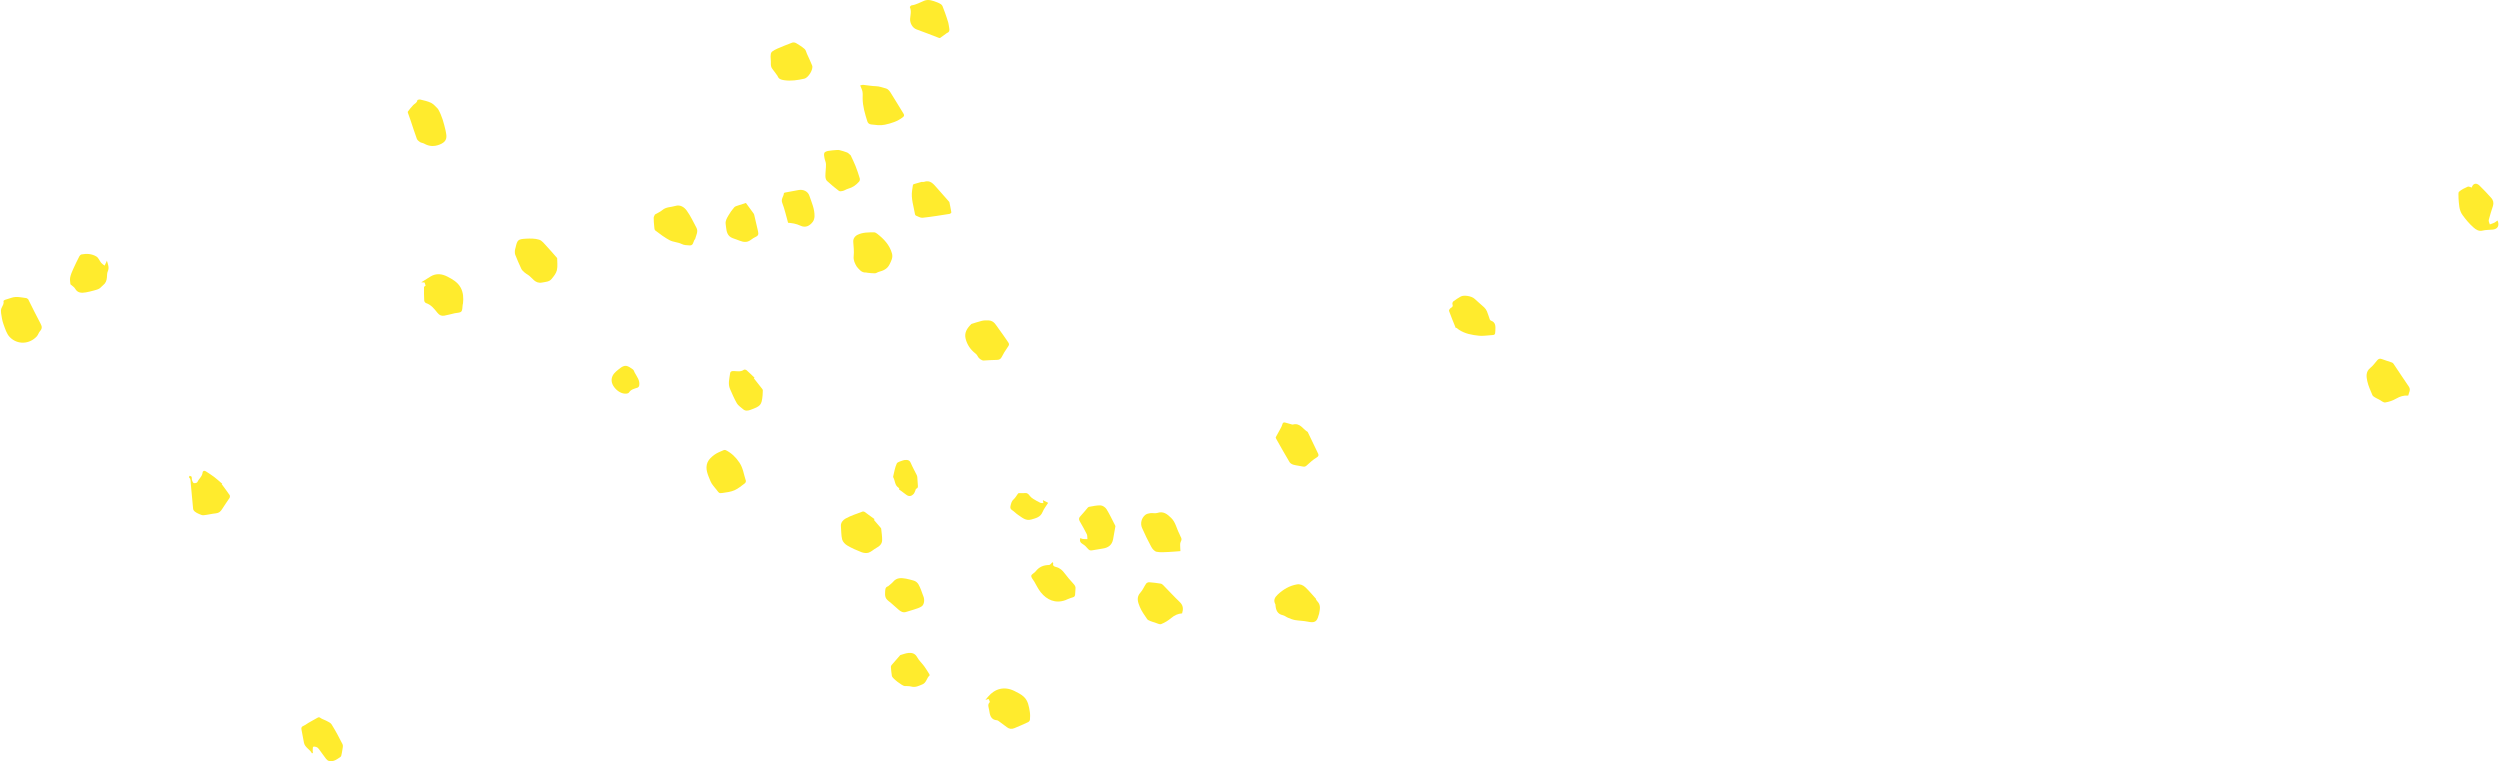 <?xml version="1.0" encoding="UTF-8"?>
<svg width="1143px" height="348px" viewBox="0 0 1143 348" version="1.1" xmlns="http://www.w3.org/2000/svg" xmlns:xlink="http://www.w3.org/1999/xlink">
    <!-- Generator: Sketch 58 (84663) - https://sketch.com -->
    <title>Group 6</title>
    <desc>Created with Sketch.</desc>
    <g id="Design" stroke="none" stroke-width="1" fill="none" fill-rule="evenodd">
        <g id="My-Sunshine-Landing-v1" transform="translate(-16, -7459)" fill="#FFEB2D">
            <g id="Group-6" transform="translate(16, 7459)">
                <path d="M254.734,118.007 C254.727,119.611 255.034,121.659 254.608,123.541 C254.278,125 253.157,126.356 252.158,127.569 C251.1,128.853 249.463,128.855 247.893,129.171 C244.608,129.832 243.481,127.028 241.443,125.694 C240.849,125.305 240.223,124.944 239.698,124.473 C239.176,124.007 238.621,123.486 238.331,122.871 C237.349,120.785 236.443,118.66 235.588,116.519 C235.368,115.965 235.377,115.294 235.396,114.68 C235.411,114.191 235.602,113.707 235.713,113.22 C236.53,109.679 236.79,109.337 240.421,109.131 C242.442,109.016 244.591,108.996 246.486,109.579 C247.797,109.982 248.841,111.418 249.877,112.514 C251.505,114.237 253.025,116.062 254.734,118.007" id="Fill-54"></path>
                <path d="M12.875,136.797 C14.785,140.59 16.592,144.347 18.567,148.013 C19.269,149.315 19.315,150.254 18.307,151.371 C17.684,152.06 17.45,153.103 16.823,153.785 C13.463,157.44 7.957,157.709 4.464,154.116 C3.01,152.62 2.347,150.269 1.588,148.209 C1.001,146.613 0.757,144.876 0.495,143.18 C0.377,142.411 0.39,141.505 0.694,140.817 C1.148,139.79 1.914,138.915 1.586,137.656 C1.553,137.527 2.028,137.174 2.32,137.069 C3.291,136.725 4.29,136.459 5.27,136.138 C7.529,135.396 9.76,135.989 11.992,136.289 C12.313,136.332 12.6,136.632 12.875,136.797" id="Fill-56"></path>
                <path d="M665.571,149.962 C664.525,147.364 663.436,144.781 662.49,142.149 C662.373,141.82 662.901,141.027 663.322,140.791 C664.09,140.358 664.397,139.988 664.063,139.082 C663.935,138.733 664.161,138.022 664.466,137.788 C665.519,136.981 666.653,136.266 667.804,135.599 C669.308,134.728 672.89,135.39 674.135,136.58 C675.555,137.937 677.111,139.151 678.54,140.499 C679.075,141.004 679.537,141.66 679.826,142.335 C680.337,143.53 680.675,144.797 681.123,146.021 C681.205,146.245 681.424,146.51 681.637,146.582 C684.029,147.388 683.732,149.44 683.669,151.233 C683.599,153.158 683.462,153.154 681.414,153.268 C679.698,153.362 677.96,153.673 676.27,153.502 C673.007,153.171 669.761,152.597 666.944,150.702 C666.574,150.453 666.235,150.155 665.882,149.881 C665.778,149.908 665.675,149.935 665.571,149.962" id="Fill-58"></path>
                <path d="M391.719,121.921 C390.859,120.489 390.099,119.033 390.302,117.088 C390.524,114.964 390.283,112.777 390.109,110.629 C389.991,109.188 390.823,107.955 392.115,107.337 C394.525,106.183 397.064,106.233 399.607,106.223 C400.056,106.221 400.57,106.499 400.946,106.789 C404.073,109.193 406.734,111.977 407.82,115.909 C408.329,117.754 407.47,119.33 406.674,120.929 C405.653,122.982 403.832,123.751 401.798,124.29 C401.194,124.45 400.635,124.934 400.043,124.956 C398.928,124.998 397.803,124.818 396.684,124.719 C396.413,124.695 396.144,124.572 395.88,124.588 C393.885,124.704 392.879,123.252 391.719,121.921" id="Fill-60"></path>
                <path d="M451.975,319.554 C451.462,319.719 451.059,319.849 450.521,320.022 C451.002,319.436 451.375,318.972 451.759,318.517 C454.901,314.796 459.25,313.655 463.816,315.927 C465.297,316.663 466.846,317.429 468.048,318.527 C470.052,320.357 470.458,323.01 470.85,325.558 C471.027,326.71 470.976,327.913 470.88,329.082 C470.849,329.469 470.43,329.982 470.056,330.157 C467.979,331.134 465.879,332.069 463.751,332.927 C462.619,333.384 461.465,333.327 460.423,332.527 C459.171,331.563 457.893,330.632 456.618,329.699 C456.401,329.539 456.146,329.342 455.9,329.327 C452.85,329.142 452.565,326.734 452.221,324.557 C452.043,323.43 451.355,322.125 452.532,321.007 C452.662,320.883 452.213,320.15 451.975,319.554" id="Fill-62"></path>
                <path d="M194.593,130.592 C194.449,130.158 194.285,129.664 194.111,129.138 C193.738,129.124 193.344,129.108 192.59,129.079 C194.226,128.053 195.563,127.172 196.939,126.359 C199.494,124.851 202.102,125.199 204.572,126.474 C206.925,127.689 209.28,129.051 210.605,131.48 C211.823,133.715 211.958,136.196 211.686,138.697 C211.661,138.92 211.578,139.136 211.539,139.358 C211.355,140.409 211.506,141.761 210.901,142.428 C210.327,143.06 208.962,142.969 207.947,143.205 C206.364,143.573 204.792,144.004 203.197,144.306 C201.925,144.547 200.946,144.183 200.032,143.054 C198.58,141.26 197.159,139.332 194.764,138.564 C194.4,138.447 193.977,137.84 193.955,137.44 C193.845,135.381 193.833,133.314 193.858,131.25 C193.861,131.033 194.325,130.821 194.593,130.592" id="Fill-64"></path>
                <path d="M444.135,148.11 C445.468,147.703 447.181,147.094 448.939,146.673 C449.903,146.442 450.945,146.452 451.947,146.483 C454.575,146.565 455.45,148.836 456.747,150.517 C458.035,152.187 459.171,153.973 460.401,155.689 C461.645,157.425 461.605,157.483 460.386,159.208 C459.506,160.452 458.718,161.775 458.032,163.134 C457.515,164.161 456.867,164.554 455.701,164.546 C453.724,164.531 451.746,164.752 449.768,164.83 C448.727,164.871 447.361,163.757 446.957,162.808 C446.756,162.335 446.346,161.899 445.93,161.577 C443.706,159.855 442.211,157.642 441.501,154.943 C440.808,152.308 441.921,150.256 444.135,148.11" id="Fill-66"></path>
                <path d="M540.463,280.432 C538.574,280.572 536.986,281.282 535.501,282.538 C534.139,283.691 532.547,284.687 530.892,285.326 C530.13,285.619 528.971,284.909 528,284.626 C527.278,284.415 526.55,284.204 525.86,283.91 C525.351,283.692 524.731,283.448 524.45,283.023 C523.254,281.209 521.91,279.428 521.107,277.438 C520.26,275.345 519.401,273.081 521.422,270.904 C522.5,269.743 523.093,268.142 524.023,266.823 C524.284,266.452 524.979,266.167 525.449,266.201 C527.203,266.325 528.952,266.562 530.69,266.838 C531.095,266.902 531.515,267.22 531.819,267.529 C534.352,270.102 536.788,272.772 539.398,275.263 C541.024,276.817 541.05,278.504 540.463,280.432" id="Fill-68"></path>
                <path d="M1101.052,180.851 C1098.987,180.694 1097.277,181.251 1095.559,182.235 C1094.031,183.111 1092.261,183.752 1090.527,184.002 C1089.665,184.127 1088.643,183.141 1087.694,182.657 C1087.06,182.334 1086.402,182.05 1085.803,181.671 C1085.371,181.398 1084.839,181.073 1084.662,180.643 C1083.803,178.556 1082.798,176.479 1082.33,174.294 C1081.882,172.204 1081.556,169.944 1083.693,168.223 C1084.903,167.247 1085.842,165.929 1086.861,164.728 C1087.47,164.01 1088.089,163.818 1089.006,164.174 C1090.509,164.758 1092.068,165.199 1093.591,165.736 C1093.86,165.83 1094.134,166.054 1094.295,166.293 C1096.639,169.772 1098.931,173.288 1101.31,176.743 C1102.359,178.266 1101.314,179.472 1101.052,180.851" id="Fill-70"></path>
                <path d="M399.565,237.703 C400.607,238.916 401.65,240.129 402.687,241.346 C402.773,241.447 402.865,241.578 402.877,241.702 C403.044,243.477 403.354,245.258 403.309,247.029 C403.266,248.708 402.099,249.75 400.639,250.529 C399.421,251.18 398.386,252.269 397.113,252.685 C396.135,253.006 394.82,252.822 393.819,252.437 C391.588,251.579 389.38,250.59 387.328,249.377 C386.34,248.794 385.294,247.687 385.032,246.631 C384.55,244.687 384.651,242.602 384.465,240.581 C384.31,238.888 385.539,237.67 386.57,237.094 C389.007,235.733 391.74,234.898 394.368,233.889 C394.617,233.793 395.036,233.863 395.26,234.02 C396.809,235.107 398.328,236.237 399.856,237.352 C399.759,237.47 399.662,237.586 399.565,237.703" id="Fill-72"></path>
                <path d="M601.628,274.015 C601.869,274.344 602.078,274.704 602.357,274.997 C604.023,276.736 603.418,278.745 603.064,280.725 C603.024,280.944 602.893,281.145 602.839,281.363 C602.099,284.327 600.999,284.877 597.885,284.219 C595.993,283.819 594.019,283.824 592.107,283.496 C591.017,283.31 589.958,282.869 588.922,282.451 C588.087,282.114 587.35,281.449 586.497,281.263 C584.034,280.728 583.36,278.976 583.158,276.813 C583.142,276.633 583.178,276.423 583.098,276.278 C582.097,274.462 582.78,273.154 584.172,271.845 C586.696,269.471 589.546,267.779 592.972,267.184 C594.439,266.93 595.813,267.564 596.805,268.502 C598.575,270.176 600.127,272.081 601.771,273.89 C601.723,273.932 601.676,273.973 601.628,274.015" id="Fill-74"></path>
                <path d="M299.437,98.073 C300.668,97.353 301.891,96.854 302.84,96.036 C304.566,94.55 306.751,94.774 308.705,94.165 C311.014,93.445 312.833,94.706 313.986,96.305 C315.717,98.703 316.977,101.446 318.388,104.069 C319.361,105.878 318.258,107.523 317.839,109.212 C317.789,109.414 317.553,109.563 317.447,109.76 C316.905,110.771 316.953,112.372 315.196,112.191 C314.024,112.071 312.889,112.175 311.682,111.564 C309.984,110.705 307.843,110.71 306.162,109.829 C303.824,108.605 301.694,106.959 299.578,105.358 C299.172,105.052 299.171,104.126 299.104,103.473 C298.971,102.177 298.862,100.871 298.871,99.57 C298.874,99.077 299.232,98.587 299.437,98.073" id="Fill-76"></path>
                <path d="M200.257,49.817 C202.129,53.023 202.935,56.349 203.724,59.681 C203.818,60.077 203.859,60.484 203.942,60.883 C204.505,63.586 203.634,65.036 201.038,66.08 C198.565,67.076 196.234,66.992 193.914,65.657 C193.337,65.326 192.57,65.311 192.019,64.953 C191.442,64.578 190.795,64.048 190.57,63.442 C189.555,60.697 188.685,57.9 187.749,55.126 C187.374,54.013 186.956,52.916 186.577,51.805 C186.493,51.559 186.359,51.187 186.47,51.041 C187.253,50.004 188.023,48.938 188.942,48.029 C189.625,47.353 190.632,47.029 190.806,45.857 C190.834,45.667 191.713,45.403 192.114,45.505 C193.843,45.941 195.652,46.282 197.212,47.085 C198.441,47.716 199.349,48.971 200.257,49.817" id="Fill-78"></path>
                <path d="M393.282,39.052 C393.796,38.961 394.294,38.762 394.771,38.806 C396.664,38.979 398.547,39.373 400.438,39.406 C402.105,39.434 403.592,40.076 405.136,40.462 C405.91,40.655 406.653,41.526 407.128,42.27 C409.164,45.466 411.075,48.74 413.08,51.955 C413.519,52.658 413.4,53.111 412.81,53.573 C410.37,55.49 407.564,56.373 404.542,57.019 C402.399,57.477 400.455,57.127 398.414,56.914 C397.411,56.81 396.813,56.359 396.53,55.443 C395.463,51.997 394.401,48.55 394.4,44.888 C394.399,43.89 394.496,42.871 394.322,41.902 C394.16,40.999 393.698,40.149 393.282,39.052" id="Fill-80"></path>
                <path d="M1130.096,85.754 C1130.611,83.808 1132.201,83.441 1133.632,84.854 C1135.49,86.688 1137.307,88.569 1139.033,90.526 C1139.933,91.547 1140.218,92.828 1139.768,94.217 C1139.087,96.313 1138.385,98.408 1137.866,100.545 C1137.716,101.157 1138.165,101.915 1138.34,102.606 C1139.051,102.342 1139.787,102.13 1140.464,101.797 C1140.964,101.55 1141.386,101.145 1141.862,100.795 C1142.873,103.106 1141.992,104.729 1139.684,104.97 C1138.117,105.134 1136.494,105.055 1134.986,105.435 C1133.258,105.869 1131.95,104.909 1130.987,104.08 C1129.056,102.419 1127.382,100.396 1125.871,98.325 C1124.2,96.034 1124.259,93.195 1124.032,90.488 C1124.024,90.398 1124.03,90.306 1124.035,90.215 C1124.092,89.337 1123.806,88.071 1124.274,87.658 C1125.409,86.656 1126.854,85.962 1128.261,85.339 C1128.699,85.146 1129.413,85.582 1130.096,85.754" id="Fill-82"></path>
                <path d="M355.486,34.707 C354.752,33.706 353.997,32.587 353.15,31.544 C352.027,30.16 352.621,28.514 352.376,27 C352.249,26.209 352.315,25.366 352.428,24.566 C352.482,24.186 352.774,23.739 353.093,23.517 C353.796,23.027 354.555,22.595 355.343,22.259 C357.624,21.289 359.911,20.328 362.238,19.48 C362.74,19.298 363.52,19.442 364.001,19.726 C365.358,20.528 366.709,21.385 367.891,22.416 C368.437,22.892 368.588,23.823 368.913,24.549 C369.717,26.342 370.582,28.112 371.305,29.937 C371.993,31.668 369.554,35.569 367.757,35.969 C364.674,36.654 361.602,37.145 358.431,36.652 C357.16,36.455 356.009,36.186 355.486,34.707" id="Fill-84"></path>
                <path d="M539.705,251.969 C537.752,252.115 535.938,252.307 534.121,252.372 C532.336,252.438 530.495,252.622 528.779,252.268 C527.859,252.077 526.895,251 526.396,250.081 C524.856,247.249 523.449,244.335 522.149,241.384 C521.234,239.305 521.88,236.823 523.635,235.406 C524.239,234.916 525.16,234.712 525.967,234.608 C527.01,234.473 528.17,234.83 529.128,234.513 C531.93,233.586 533.689,235.073 535.471,236.811 C537.517,238.807 537.905,241.631 539.185,244.007 C539.422,244.444 539.538,244.948 539.787,245.375 C540.236,246.148 540.392,246.724 539.838,247.672 C539.375,248.466 539.641,249.697 539.619,250.734 C539.609,251.214 539.684,251.697 539.705,251.969" id="Fill-86"></path>
                <path d="M597.885,197.494 C599.469,200.785 601.067,204.074 602.633,207.378 C603.006,208.165 602.852,208.63 601.951,209.176 C600.391,210.122 598.974,211.351 597.645,212.618 C597.01,213.223 596.536,213.514 595.654,213.301 C594.254,212.963 592.794,212.865 591.408,212.485 C590.729,212.299 589.923,211.849 589.58,211.276 C587.492,207.793 585.517,204.242 583.52,200.705 C583.376,200.452 583.197,200.052 583.298,199.855 C583.993,198.504 584.776,197.197 585.493,195.856 C585.813,195.262 586.144,194.643 586.297,193.995 C586.5,193.138 586.967,193.015 587.696,193.224 C588.605,193.487 589.515,193.744 590.427,193.994 C590.644,194.054 590.893,194.16 591.089,194.106 C594.387,193.193 595.642,196.155 597.885,197.494" id="Fill-88"></path>
                <path d="M327.789,224.167 C326.783,222.794 325.451,221.552 324.841,220.021 C323.741,217.262 322.198,214.361 323.516,211.319 C324.099,209.973 325.409,208.818 326.635,207.908 C327.872,206.99 329.404,206.462 330.83,205.815 C331.112,205.687 331.56,205.672 331.83,205.808 C334.452,207.126 336.434,209.052 338.089,211.539 C339.791,214.098 340.072,217.021 341.003,219.772 C341.111,220.092 340.856,220.738 340.563,220.955 C339.027,222.091 337.535,223.393 335.812,224.142 C334.129,224.875 332.201,225.128 330.352,225.378 C328.776,225.59 328.758,225.455 327.789,224.167" id="Fill-90"></path>
                <path d="M493.894,246 C494.336,246.164 494.704,246.382 495.09,246.425 C495.777,246.5 496.475,246.469 497.169,246.482 C497.081,245.713 497.188,244.849 496.868,244.192 C495.894,242.201 494.772,240.28 493.673,238.352 C493.188,237.499 493.165,236.835 493.917,236.056 C495.115,234.813 496.167,233.433 497.299,232.125 C497.458,231.942 497.703,231.756 497.93,231.721 C499.689,231.45 501.467,230.974 503.212,231.067 C504.155,231.117 505.373,231.956 505.895,232.795 C507.35,235.133 508.508,237.656 509.78,240.108 C509.861,240.266 509.993,240.451 509.967,240.601 C509.626,242.592 509.27,244.579 508.903,246.564 C508.415,249.201 506.685,250.435 504.152,250.802 C502.518,251.038 500.891,251.334 499.265,251.622 C498.48,251.762 497.934,251.566 497.39,250.899 C496.716,250.074 495.919,249.26 495.004,248.745 C493.824,248.082 493.575,247.242 493.894,246" id="Fill-92"></path>
                <path d="M101.366,221.352 C102.586,223.016 103.838,224.658 104.995,226.363 C105.196,226.659 105.158,227.33 104.954,227.651 C103.867,229.363 102.621,230.976 101.574,232.71 C100.889,233.845 100.116,234.546 98.73,234.691 C96.837,234.887 94.972,235.374 93.079,235.563 C92.397,235.631 91.638,235.26 90.963,234.976 C90.284,234.692 89.61,234.334 89.04,233.877 C88.68,233.59 88.338,233.08 88.292,232.637 C87.887,228.72 87.538,224.797 87.198,220.874 C87.119,219.965 87.322,219.002 86.435,218.318 C86.35,218.252 86.567,217.796 86.644,217.521 C86.97,217.669 87.491,217.744 87.58,217.98 C87.765,218.472 87.631,219.08 87.797,219.583 C87.959,220.075 88.261,220.787 88.631,220.877 C89.121,220.998 90.09,220.761 90.238,220.415 C90.895,218.875 92.475,217.871 92.626,216.027 C92.682,215.334 93.368,215.005 94.085,215.474 C95.37,216.315 96.676,217.132 97.901,218.055 C99.048,218.917 100.101,219.904 101.197,220.834 C101.332,220.949 101.474,221.055 101.613,221.165 C101.53,221.228 101.448,221.29 101.366,221.352" id="Fill-94"></path>
                <path d="M143.063,344.311 C142.762,344.353 142.611,344.399 142.597,344.373 C141.658,342.589 139.447,341.75 138.983,339.644 C138.535,337.609 138.27,335.534 137.826,333.497 C137.501,332.01 138.898,331.907 139.55,331.443 C141.285,330.211 143.243,329.301 145.075,328.201 C145.675,327.84 146.019,327.838 146.612,328.294 C147.296,328.821 148.232,329.006 149.003,329.439 C149.919,329.954 151.099,330.373 151.6,331.184 C153.423,334.133 155.087,337.191 156.628,340.298 C156.974,340.995 156.624,342.064 156.514,342.951 C156.41,343.798 156.218,344.636 156.031,345.471 C155.984,345.679 155.852,345.923 155.683,346.041 C154.097,347.15 152.527,348.396 150.411,347.917 C149.904,347.802 149.388,347.351 149.052,346.918 C147.967,345.519 146.98,344.045 145.919,342.626 C145.627,342.235 145.267,341.816 144.841,341.624 C144.35,341.404 143.706,341.263 143.222,341.407 C143.012,341.469 142.991,342.323 142.967,342.821 C142.945,343.32 143.028,343.824 143.063,344.311" id="Fill-96"></path>
                <path d="M481.225,257.013 C481.37,257.241 481.572,257.418 481.54,257.53 C481.204,258.717 481.967,259.023 482.863,259.241 C484.59,259.661 485.758,260.766 486.794,262.172 C487.992,263.797 489.335,265.323 490.702,266.813 C491.348,267.518 491.868,268.172 491.715,269.186 C491.641,269.674 491.639,270.174 491.617,270.668 C491.516,272.869 491.508,272.836 489.459,273.418 C488.643,273.65 487.892,274.103 487.089,274.395 C482.544,276.045 478.649,274.284 475.849,270.809 C474.646,269.317 473.818,267.52 472.835,265.852 C472.328,264.991 471.412,264.062 471.497,263.249 C471.573,262.532 472.895,262.02 473.465,261.265 C475.039,259.181 477.105,258.349 479.662,258.313 C480.148,258.307 480.624,257.535 481.225,257.013" id="Fill-98"></path>
                <path d="M32.2,129.979 C32.146,129.04 31.872,127.919 32.073,126.891 C32.336,125.547 32.905,124.246 33.47,122.983 C34.351,121.006 35.317,119.064 36.304,117.136 C36.484,116.784 36.901,116.393 37.267,116.321 C39.643,115.86 42.035,116.029 44.091,117.288 C45.042,117.87 45.495,119.227 46.264,120.157 C46.686,120.666 47.297,121.019 47.822,121.443 C48.096,120.877 48.373,120.312 48.642,119.744 C48.693,119.638 48.72,119.52 48.849,119.131 C49.385,120.909 50.041,122.336 49.285,124.033 C48.916,124.861 48.953,125.887 48.884,126.829 C48.775,128.295 48.29,129.528 47.075,130.445 C46.464,130.906 46.004,131.596 45.352,131.963 C44.614,132.38 43.749,132.594 42.917,132.818 C41.702,133.145 40.478,133.472 39.239,133.675 C37.327,133.988 35.513,134.048 34.336,131.966 C33.906,131.207 33.011,130.71 32.2,129.979" id="Fill-100"></path>
                <path d="M388.931,71.014 C389.668,72.618 390.491,74.225 391.151,75.897 C391.886,77.76 392.518,79.669 393.093,81.588 C393.219,82.009 393.073,82.696 392.785,83.026 C391.428,84.579 389.796,85.74 387.753,86.291 C386.938,86.512 386.208,87.051 385.392,87.276 C384.814,87.436 383.963,87.571 383.568,87.273 C381.66,85.839 379.8,84.322 378.069,82.68 C377.574,82.21 377.372,81.227 377.371,80.479 C377.368,78.686 377.666,76.892 377.639,75.101 C377.625,74.157 377.123,73.229 376.955,72.274 C376.818,71.492 376.614,70.586 376.884,69.915 C377.076,69.443 377.985,69.116 378.623,69 C379.955,68.759 381.319,68.687 382.672,68.576 C383.066,68.544 383.487,68.55 383.864,68.652 C385.023,68.969 386.201,69.264 387.305,69.723 C387.893,69.967 388.346,70.535 388.931,71.014" id="Fill-102"></path>
                <path d="M432.938,15.092 C431.908,15.848 430.891,16.622 429.834,17.339 C429.675,17.447 429.317,17.34 429.083,17.251 C425.748,15.986 422.443,14.638 419.08,13.458 C417.122,12.771 415.98,10.48 416.105,8.622 C416.225,6.85 416.806,5.061 415.987,3.284 C415.922,3.144 416.469,2.485 416.78,2.446 C418.89,2.182 420.659,1.073 422.577,0.319 C424.568,-0.464 426.557,0.356 428.46,1.063 C429.076,1.292 429.679,1.592 430.226,1.953 C430.534,2.156 430.795,2.516 430.941,2.863 C431.372,3.886 431.754,4.931 432.117,5.982 C432.626,7.457 433.143,8.931 433.572,10.431 C433.804,11.247 433.824,12.122 434.005,12.956 C434.223,13.96 433.971,14.742 432.938,15.092" id="Fill-104"></path>
                <path d="M434.04,92.351 C434.286,93.565 434.673,95.313 434.956,97.078 C434.987,97.276 434.468,97.742 434.157,97.79 C430.051,98.433 425.946,99.113 421.816,99.56 C420.844,99.666 419.772,98.968 418.769,98.582 C418.568,98.506 418.375,98.184 418.336,97.948 C417.734,94.318 416.445,90.768 417.027,86.996 C417.144,86.241 417.227,85.479 417.366,84.729 C417.403,84.532 417.561,84.252 417.723,84.201 C418.92,83.824 420.127,83.473 421.344,83.164 C421.683,83.078 422.102,83.265 422.422,83.151 C425.256,82.137 426.725,84.056 428.277,85.82 C430.061,87.847 431.85,89.87 434.04,92.351" id="Fill-106"></path>
                <path d="M344.669,172.961 C345.973,174.61 347.281,176.256 348.571,177.916 C348.696,178.077 348.767,178.326 348.764,178.533 C348.751,179.297 348.731,180.064 348.653,180.824 C348.206,185.231 347.802,185.689 342.989,187.425 C341.652,187.907 340.613,187.904 339.584,186.962 C338.678,186.133 337.514,185.451 336.924,184.437 C335.71,182.347 334.755,180.1 333.783,177.877 C332.741,175.497 333.488,173.07 333.809,170.677 C333.939,169.708 334.769,169.595 335.602,169.639 C337.144,169.722 338.708,170.093 340.134,169.041 C340.367,168.87 341.069,169.036 341.351,169.281 C342.6,170.373 343.775,171.55 344.978,172.696 C344.875,172.784 344.773,172.873 344.669,172.961" id="Fill-108"></path>
                <path d="M406.076,268.019 C406.936,267.255 407.767,266.672 408.403,265.923 C410.028,264.007 412.106,264.196 414.214,264.562 C415.369,264.762 416.499,265.113 417.635,265.417 C419.828,266.005 420.344,267.972 421.1,269.716 C421.492,270.619 421.701,271.602 422.116,272.492 C422.799,273.952 422.657,276.337 421.411,277.213 C420.351,277.959 418.983,278.285 417.726,278.726 C416.617,279.116 415.461,279.368 414.35,279.752 C412.896,280.257 411.818,279.615 410.797,278.715 C409.683,277.735 408.571,276.752 407.459,275.771 C406.68,275.085 405.734,274.513 405.178,273.68 C404.741,273.028 404.603,272.04 404.662,271.224 C404.751,269.98 404.481,268.451 406.076,268.019" id="Fill-110"></path>
                <path d="M411.6,299.508 C412.808,299.177 414.065,298.646 415.36,298.528 C416.958,298.382 418.373,298.735 419.311,300.448 C420.139,301.962 421.492,303.18 422.528,304.591 C423.382,305.755 424.121,307.005 424.89,308.232 C424.995,308.399 425.078,308.768 424.996,308.835 C423.638,309.972 423.604,312.131 421.718,312.9 C420.08,313.568 418.56,314.4 416.665,313.898 C415.678,313.636 414.599,313.703 413.561,313.653 C412.53,313.601 407.959,310.129 407.778,309.101 C407.534,307.722 407.425,306.317 407.313,304.919 C407.29,304.641 407.445,304.286 407.633,304.066 C408.885,302.591 410.168,301.145 411.6,299.508" id="Fill-112"></path>
                <path d="M360.308,101.853 C359.392,98.636 358.755,95.625 357.65,92.798 C356.931,90.96 358.325,89.805 358.411,88.286 C358.416,88.185 358.777,88.062 358.986,88.022 C361.014,87.637 363.045,87.269 365.074,86.891 C367.235,86.488 369.362,87.451 370.051,89.495 C371.084,92.559 372.49,95.567 372.399,98.899 C372.374,99.769 372.097,100.786 371.577,101.457 C370.108,103.353 368.226,104.267 365.932,103.165 C365.002,102.718 363.982,102.419 362.972,102.191 C362.013,101.974 361.013,101.936 360.308,101.853" id="Fill-114"></path>
                <path d="M341.028,92.796 C342.136,94.308 343.241,95.806 344.336,97.312 C344.516,97.561 344.729,97.824 344.798,98.112 C345.403,100.65 345.973,103.196 346.566,105.738 C346.939,107.342 346.605,107.837 345.08,108.525 C344.145,108.946 343.374,109.72 342.453,110.185 C340.475,111.181 338.65,110.203 336.841,109.545 C335.653,109.112 334.257,108.776 333.428,107.932 C332.015,106.491 332.062,104.383 331.781,102.462 C331.565,100.985 332.299,99.815 332.946,98.668 C333.719,97.296 334.656,95.991 335.684,94.798 C336.109,94.305 336.941,94.131 337.617,93.892 C338.77,93.484 339.945,93.14 341.028,92.796" id="Fill-116"></path>
                <path d="M476.797,228.654 C477.636,229.083 478.532,229.542 479.216,229.891 C478.326,231.317 477.264,232.607 476.66,234.085 C475.681,236.483 473.617,236.898 471.526,237.512 C468.963,238.265 467.311,236.602 465.487,235.413 C464.516,234.778 463.721,233.874 462.746,233.244 C461.945,232.726 461.803,232.133 462.006,231.298 C462.281,230.17 462.494,229.078 463.486,228.232 C464.219,227.608 464.685,226.673 465.283,225.886 C465.416,225.711 465.603,225.455 465.772,225.449 C466.712,225.416 467.667,225.55 468.593,225.433 C469.769,225.286 470.279,225.981 470.874,226.773 C471.269,227.3 471.84,227.733 472.406,228.088 C473.433,228.73 474.492,229.332 475.586,229.849 C476.009,230.05 476.563,229.974 477.057,230.024 C476.971,229.572 476.886,229.119 476.797,228.654" id="Fill-118"></path>
                <path d="M411.173,223.425 C411.029,223.25 410.92,223.023 410.738,222.908 C409.05,221.842 409.282,219.815 408.437,218.329 C408.354,218.184 408.32,217.962 408.361,217.801 C408.859,215.829 409.15,213.759 409.99,211.944 C410.348,211.173 411.851,210.897 412.868,210.484 C413.314,210.303 413.848,210.294 414.343,210.289 C415.323,210.279 415.975,210.623 416.405,211.661 C417.182,213.531 418.197,215.3 419.094,217.121 C419.245,217.429 419.358,217.779 419.388,218.119 C419.493,219.327 419.553,220.54 419.636,221.75 C419.682,222.433 419.817,223.101 418.91,223.434 C418.665,223.524 418.604,224.091 418.441,224.432 C418.22,224.894 418.069,225.425 417.736,225.79 C416.722,226.911 415.573,227.164 414.283,226.154 C413.199,225.307 412.072,224.515 410.964,223.697 C411.033,223.607 411.104,223.516 411.173,223.425" id="Fill-120"></path>
                <path d="M290.157,170.304 C291.166,172.221 292.733,173.978 292.221,176.385 C292.152,176.713 291.798,177.116 291.482,177.232 C290.058,177.748 288.504,177.966 287.59,179.429 C287.409,179.718 286.91,179.91 286.535,179.955 C284.296,180.225 282.12,178.789 280.764,176.949 C279.483,175.208 279.314,173.345 280.126,171.737 C280.847,170.308 282.379,169.227 283.706,168.19 C284.416,167.636 285.519,167.12 286.324,167.265 C287.41,167.46 288.428,168.239 289.374,168.908 C289.767,169.185 289.904,169.827 290.157,170.304" id="Fill-122"></path>
            </g>
        </g>
    </g>
</svg>